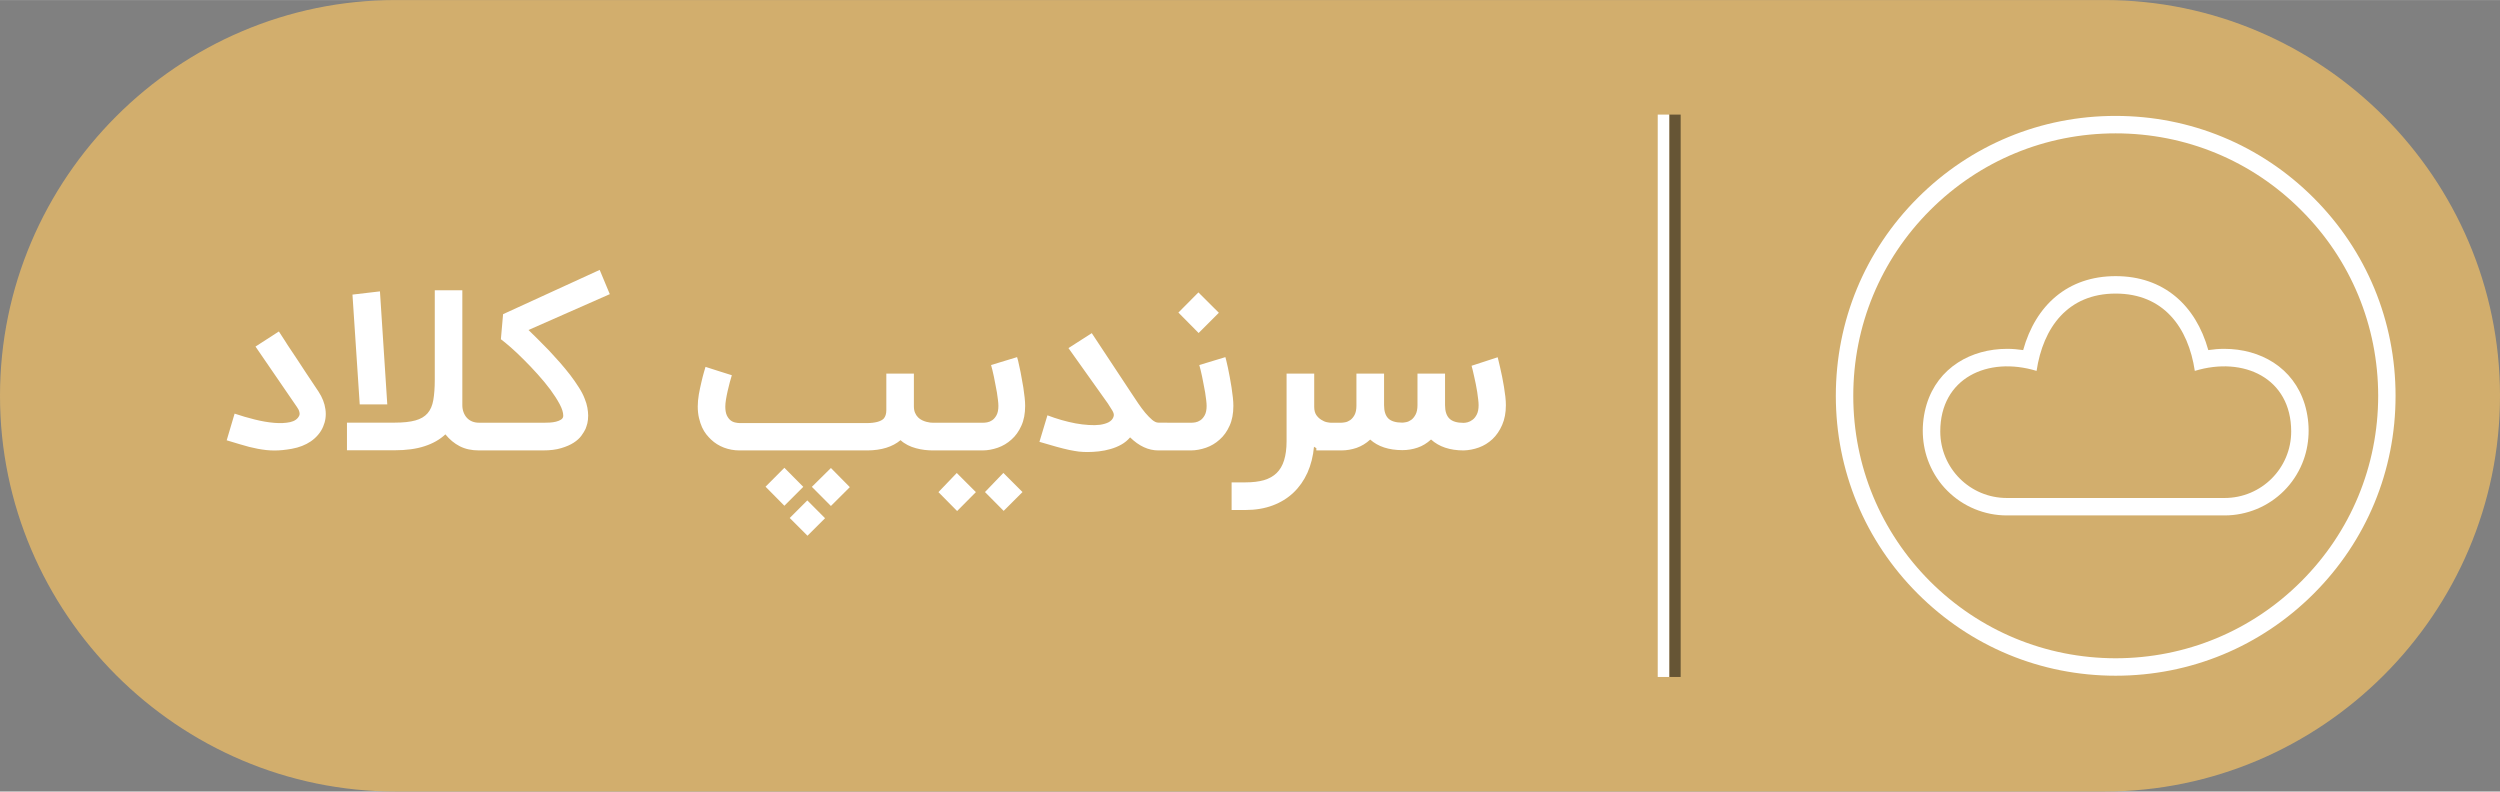 <?xml version="1.0" encoding="UTF-8"?>
<!DOCTYPE svg PUBLIC "-//W3C//DTD SVG 1.1//EN" "http://www.w3.org/Graphics/SVG/1.1/DTD/svg11.dtd">
<!-- Creator: CorelDRAW X7 -->
<svg xmlns="http://www.w3.org/2000/svg" xml:space="preserve" width="3.411in" height="1.08in" version="1.1" style="shape-rendering:geometricPrecision; text-rendering:geometricPrecision; image-rendering:optimizeQuality; fill-rule:evenodd; clip-rule:evenodd"
viewBox="0 0 34110 10799"
 xmlns:xlink="http://www.w3.org/1999/xlink">
 <rect x="0" y="0" width="34110" height="10799" fill="#808080" stroke="none"/>
 <defs>
  <style type="text/css">
   <![CDATA[
    .fil0 {fill:#D2AE6D}
    .fil2 {fill:#665535}
    .fil3 {fill:white}
    .fil4 {fill:white}
    .fil1 {fill:white;fill-rule:nonzero}
   ]]>
  </style>
 </defs>
 <g id="Layer_x0020_1">
  <g id="_1743765470944">
   <path class="fil0" d="M5399 0l23312 0c2969,0 5399,2430 5399,5399l0 1c0,2969 -2430,5399 -5399,5399l-23312 0c-2969,0 -5399,-2430 -5399,-5399l0 -1c0,-2969 2430,-5399 5399,-5399z"/>
   <path class="fil1" d="M3746 6146c-39,0 -77,-2 -114,-6 -37,-4 -75,-10 -114,-17 -38,-7 -78,-16 -118,-26 -40,-11 -82,-22 -127,-36l-180 -54 108 -364c89,30 180,57 274,80 95,24 184,39 267,46 83,7 156,3 217,-10 61,-14 102,-43 123,-87 7,-14 8,-32 2,-53 -5,-22 -16,-44 -33,-67l-565 -824 319 -206 103 159c0,1 2,4 5,9 3,5 11,16 21,32 11,16 26,39 46,69 19,30 45,69 78,117 32,49 72,108 118,180 48,71 104,156 170,255 51,78 83,158 94,241 12,83 1,162 -31,236 -17,41 -40,78 -69,112 -29,34 -62,64 -100,90 -72,49 -159,83 -260,101 -84,15 -162,23 -234,23zm988 -3l0 -377 650 0c117,0 211,-10 283,-30 72,-20 127,-52 167,-98 39,-45 65,-105 78,-180 13,-75 20,-167 20,-277l0 -1221 376 0 0 1257 0 311c0,35 6,68 17,97 11,29 26,55 46,76 19,21 43,37 71,49 28,11 58,17 92,17l77 0 0 378 -77 0c-100,0 -187,-19 -261,-57 -74,-38 -139,-92 -196,-162 -75,70 -169,124 -283,161 -114,38 -251,56 -410,56l-650 0zm174 -626l-99 -1498 375 -44 100 1542 -376 0zm1641 628l0 -378 886 0c16,0 39,-1 67,-2 28,-2 56,-5 83,-12 27,-7 51,-16 71,-29 19,-13 29,-30 29,-52 0,-44 -16,-96 -49,-158 -33,-62 -75,-127 -126,-197 -52,-70 -110,-140 -174,-211 -64,-71 -128,-139 -191,-201 -63,-64 -123,-119 -178,-168 -56,-48 -100,-85 -133,-109l30 -342 1318 -604 138 331 -1109 489c39,38 81,80 130,128 48,47 97,97 148,150 50,53 100,109 150,165 50,57 97,115 141,171 44,58 83,114 117,168 35,54 62,106 80,154 18,43 30,84 37,123 7,40 11,75 11,108 0,40 -4,76 -11,106 -8,30 -17,56 -25,77 -13,28 -32,58 -57,93 -25,34 -60,66 -105,95 -45,29 -102,54 -170,74 -68,21 -151,31 -247,31l-861 0zm5920 -1048l0 444c0,36 5,66 16,91 10,24 24,45 41,62 16,17 35,29 55,39 20,10 40,17 59,22 19,5 36,8 51,10 14,1 25,2 33,2l93 0 0 378 -93 0c-35,0 -72,-3 -110,-7 -39,-5 -78,-12 -117,-23 -39,-10 -77,-25 -113,-43 -37,-19 -69,-41 -97,-67 -110,92 -260,138 -448,140l-1749 0c-75,0 -145,-13 -212,-38 -67,-26 -126,-62 -177,-111 -21,-19 -41,-43 -64,-70 -21,-27 -41,-59 -58,-96 -17,-38 -31,-80 -42,-127 -11,-47 -17,-100 -17,-158 0,-51 5,-106 15,-165 11,-59 22,-115 35,-167 12,-53 24,-98 35,-137 11,-38 19,-62 21,-71l181 58 178 56c-9,27 -18,60 -28,97 -11,39 -20,77 -29,118 -9,41 -17,79 -23,117 -6,37 -9,69 -9,96 0,49 7,88 20,118 14,30 31,52 50,68 20,16 41,26 65,31 23,5 44,8 62,8l1735 0c56,0 103,-6 142,-16 40,-11 69,-26 88,-46 23,-27 35,-64 35,-114l0 -499 376 0zm-2024 1543l257 -258 258 260 -258 258 -257 -260zm632 2l260 -257 258 261 -258 257 -260 -261zm-302 425l240 -240 242 243 -240 239 -242 -242zm3102 -2195c3,7 7,24 14,50 6,26 14,58 21,96 9,38 17,80 25,127 9,46 17,93 25,140 7,47 13,92 18,137 5,44 7,83 7,116 0,104 -17,195 -52,271 -34,76 -79,139 -135,188 -55,50 -118,87 -186,111 -70,24 -139,37 -209,37l-653 0 0 -378 664 0c11,0 29,-1 52,-5 23,-4 46,-13 68,-28 23,-15 43,-38 60,-69 17,-31 26,-73 26,-127 0,-22 -2,-49 -6,-81 -3,-31 -8,-66 -14,-102 -6,-36 -13,-73 -21,-111 -7,-38 -15,-74 -21,-108 -8,-34 -15,-64 -21,-92 -8,-28 -13,-49 -17,-64l355 -108zm-183 2098l-255 -257 251 -261 261 261 -257 257zm-635 2l-255 -258 250 -261 261 261 -256 258zm2867 -827l-122 0c-135,0 -263,-59 -385,-178 -34,40 -73,72 -119,98 -46,26 -95,46 -148,61 -52,15 -106,26 -160,32 -54,6 -106,9 -155,9 -38,0 -77,-2 -117,-6 -39,-5 -84,-13 -134,-23 -50,-11 -107,-25 -172,-43 -64,-18 -142,-40 -232,-67l109 -362c62,24 126,45 191,64 66,19 130,34 193,46 62,11 122,19 180,22 57,4 109,3 155,-3 45,-7 84,-18 115,-34 32,-17 54,-40 65,-68 5,-12 7,-23 7,-32 0,-10 -2,-21 -8,-35 -5,-13 -14,-29 -27,-48 -12,-18 -27,-42 -46,-73l-538 -756 318 -204 541 819c29,44 60,91 92,138 32,48 65,91 97,130 33,39 64,70 94,96 30,25 58,38 84,38l122 0 0 379zm793 -1273c2,7 6,24 13,50 6,26 14,58 22,96 8,38 16,80 25,127 8,46 16,93 24,140 7,47 13,92 18,137 5,44 7,83 7,116 0,104 -17,195 -52,271 -34,76 -79,139 -135,188 -55,50 -117,87 -186,111 -70,24 -139,37 -209,37l-403 0 0 -378 414 0c12,0 29,-1 52,-5 23,-4 46,-13 68,-28 23,-15 43,-38 60,-69 17,-31 26,-73 26,-127 0,-22 -2,-49 -6,-81 -3,-31 -8,-66 -14,-102 -6,-36 -13,-73 -21,-111 -7,-38 -15,-74 -21,-108 -7,-34 -15,-64 -21,-92 -8,-28 -13,-49 -17,-64l356 -108zm-641 -608l273 -275 279 278 -276 276 -276 -279zm2133 1881l-57 0c-42,0 -81,-3 -118,-8 -37,-5 -73,-19 -108,-42 -12,130 -42,248 -89,354 -48,106 -112,197 -191,272 -79,75 -174,134 -284,175 -110,41 -234,62 -371,62l-189 0 0 -377 189 0c97,0 181,-10 252,-30 70,-21 128,-53 174,-98 45,-44 79,-102 101,-173 22,-71 34,-158 34,-260l0 -923 377 0 0 454c0,46 10,84 29,112 20,28 43,50 69,65 25,16 50,27 75,32 24,5 41,7 50,7l57 0 0 378zm923 -4c-185,0 -332,-48 -439,-144 -56,52 -118,89 -185,113 -68,23 -138,35 -209,35l-341 0 0 -378 341 0c12,0 29,-2 52,-6 23,-4 46,-14 68,-29 23,-16 43,-39 60,-70 17,-31 26,-74 26,-128l0 -6 0 -431 377 0 0 431c0,83 20,143 58,181 39,38 103,57 192,57 12,0 30,-3 52,-7 23,-4 46,-15 69,-31 22,-16 42,-40 59,-72 17,-32 26,-75 26,-128l0 -431 376 0 0 431c0,83 20,144 60,183 40,39 104,58 194,58 14,0 31,-3 54,-8 23,-6 45,-17 67,-34 23,-16 42,-41 58,-72 16,-31 25,-74 25,-127 0,-22 -2,-49 -6,-81 -3,-31 -8,-64 -13,-99 -6,-35 -13,-70 -19,-106 -7,-36 -15,-70 -22,-102 -7,-32 -14,-61 -20,-88 -7,-26 -12,-47 -16,-62l356 -116c2,6 6,23 12,48 6,25 14,57 22,94 9,37 18,79 27,124 9,46 17,91 25,137 7,46 14,91 19,135 5,44 7,83 7,116 0,103 -17,193 -51,270 -34,78 -78,142 -132,193 -55,51 -116,89 -185,114 -69,25 -138,38 -208,40 -188,0 -336,-50 -445,-149 -56,51 -117,89 -184,111 -67,23 -136,34 -207,34z"/>
   <polygon class="fil2" points="22931,1563 22775,1563 22775,9236 22931,9236 "/>
   <polygon class="fil3" points="22618,1563 22775,1563 22775,9236 22618,9236 "/>
   <path class="fil4" d="M26738 6529l0 0zm4829 -3830c-721,-721 -1680,-1118 -2701,-1118 -1020,-1 -1979,396 -2700,1118 -722,721 -1118,1680 -1118,2701 0,1020 397,1979 1118,2700 722,722 1680,1119 2700,1119 1021,0 1980,-397 2702,-1119 721,-721 1118,-1680 1117,-2700 0,-1021 -396,-1979 -1118,-2701zm-2701 6282c-956,-1 -1855,-374 -2532,-1049 -675,-677 -1048,-1576 -1048,-2532 0,-956 373,-1857 1048,-2532 677,-677 1576,-1049 2532,-1049 956,0 1857,372 2532,1049 677,675 1049,1576 1050,2532 -1,957 -373,1855 -1050,2532 -675,675 -1574,1048 -2532,1049zm2128 -2452l0 0zm-2128 -2524c654,0 991,462 1080,1055 665,-203 1315,97 1315,826 0,502 -406,908 -909,908l-2971 0c-502,0 -908,-406 -908,-908 0,-729 649,-1029 1314,-826 89,-593 427,-1055 1079,-1055l0 0zm1486 3027c154,0 302,-31 438,-87 141,-58 268,-144 373,-249 105,-105 190,-232 248,-372 106,-255 114,-545 35,-808 -77,-250 -227,-440 -425,-569 -192,-124 -425,-188 -674,-188 -71,0 -143,6 -217,17 -171,-612 -609,-1009 -1264,-1009 -654,0 -1092,397 -1262,1009 -74,-11 -147,-17 -218,-17 -248,0 -482,64 -673,188 -199,129 -349,319 -426,569 -79,263 -71,553 35,808 58,140 142,267 248,372 105,105 232,191 373,249 136,56 284,87 438,87l2971 0z"/>
  </g>
 </g>
</svg>
